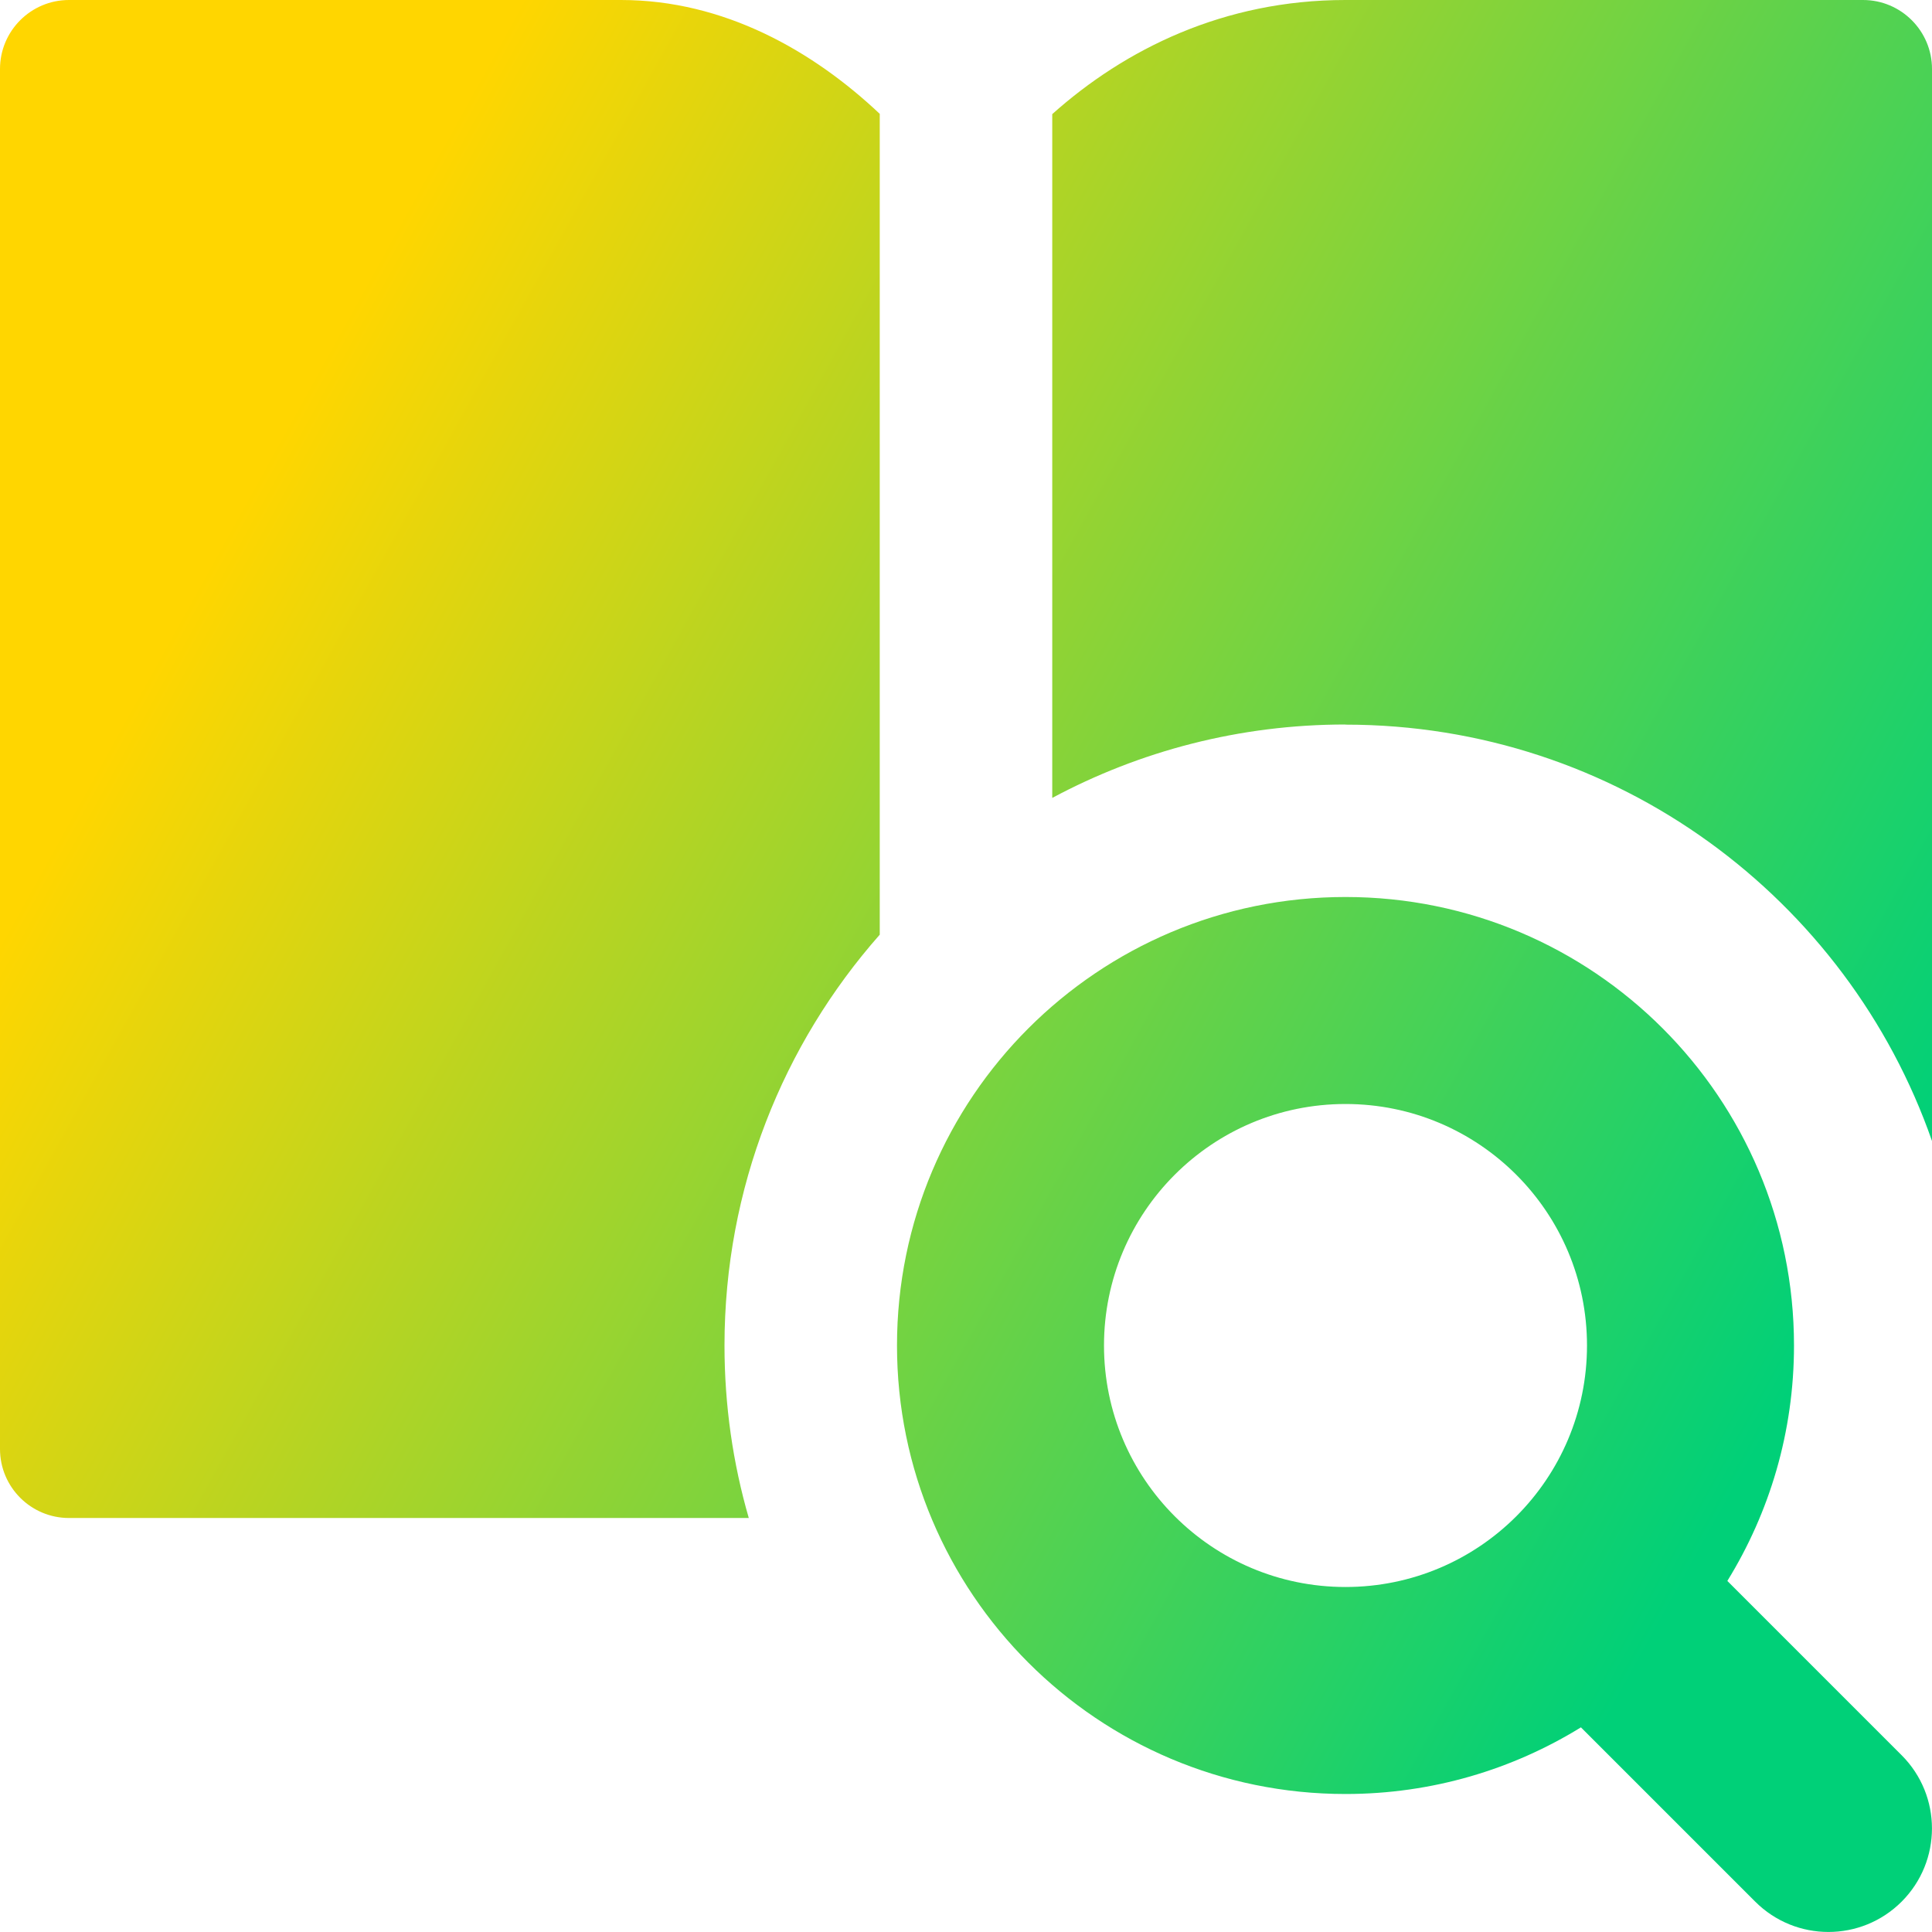 <svg xmlns="http://www.w3.org/2000/svg" fill="none" viewBox="0 0 14 14" id="Definition-Search-Book--Streamline-Core-Gradient">
  <desc>
    Definition Search Book Streamline Icon: https://streamlinehq.com
  </desc>
  <g id="Free Gradient/Work Education/definition-search-book">
    <path id="Union" fill="url(#paint0_linear_14402_15394)" fill-rule="evenodd" d="M4.5 0c.746 0 1.391.368 1.875.825l0 5.948c-.7.793-1.125 1.835-1.125 2.977 0 .434.061.853.176 1.25H.5c-.276 0-.5-.224-.5-.5V.5C0 .224.224 0.0.5 0h4ZM9.75 5.25c-.769 0-1.492.193-2.125.532l0-4.955C8.152.356 8.869 0 9.75 0h3.75c.276 0 .5.224.5.5V8.268c-.613-1.757-2.284-3.017-4.25-3.017Zm0 2.75c-.967 0-1.75.784-1.75 1.75 0 .966.783 1.75 1.75 1.75s1.75-.783 1.75-1.75c0-.966-.783-1.75-1.75-1.75Zm-3.25 1.75c0-1.795 1.455-3.25 3.25-3.25 1.795 0 3.25 1.455 3.25 3.25 0 .626-.177 1.21-.483 1.706l1.263 1.263c.293.293.293.768 0 1.061-.293.293-.768.293-1.061 0l-1.263-1.263c-.496.306-1.08.483-1.706.483-1.795 0-3.25-1.455-3.25-3.25Z" clip-rule="evenodd"></path>
  </g>
  <defs>
    <linearGradient id="paint0_linear_14402_15394" x1="2.288" x2="13.596" y1="2.692" y2="8.958" gradientUnits="userSpaceOnUse">
      <stop stop-color="#ffd600"></stop>
      <stop offset="1" stop-color="#00d078"></stop>
    </linearGradient>
  </defs>
</svg>